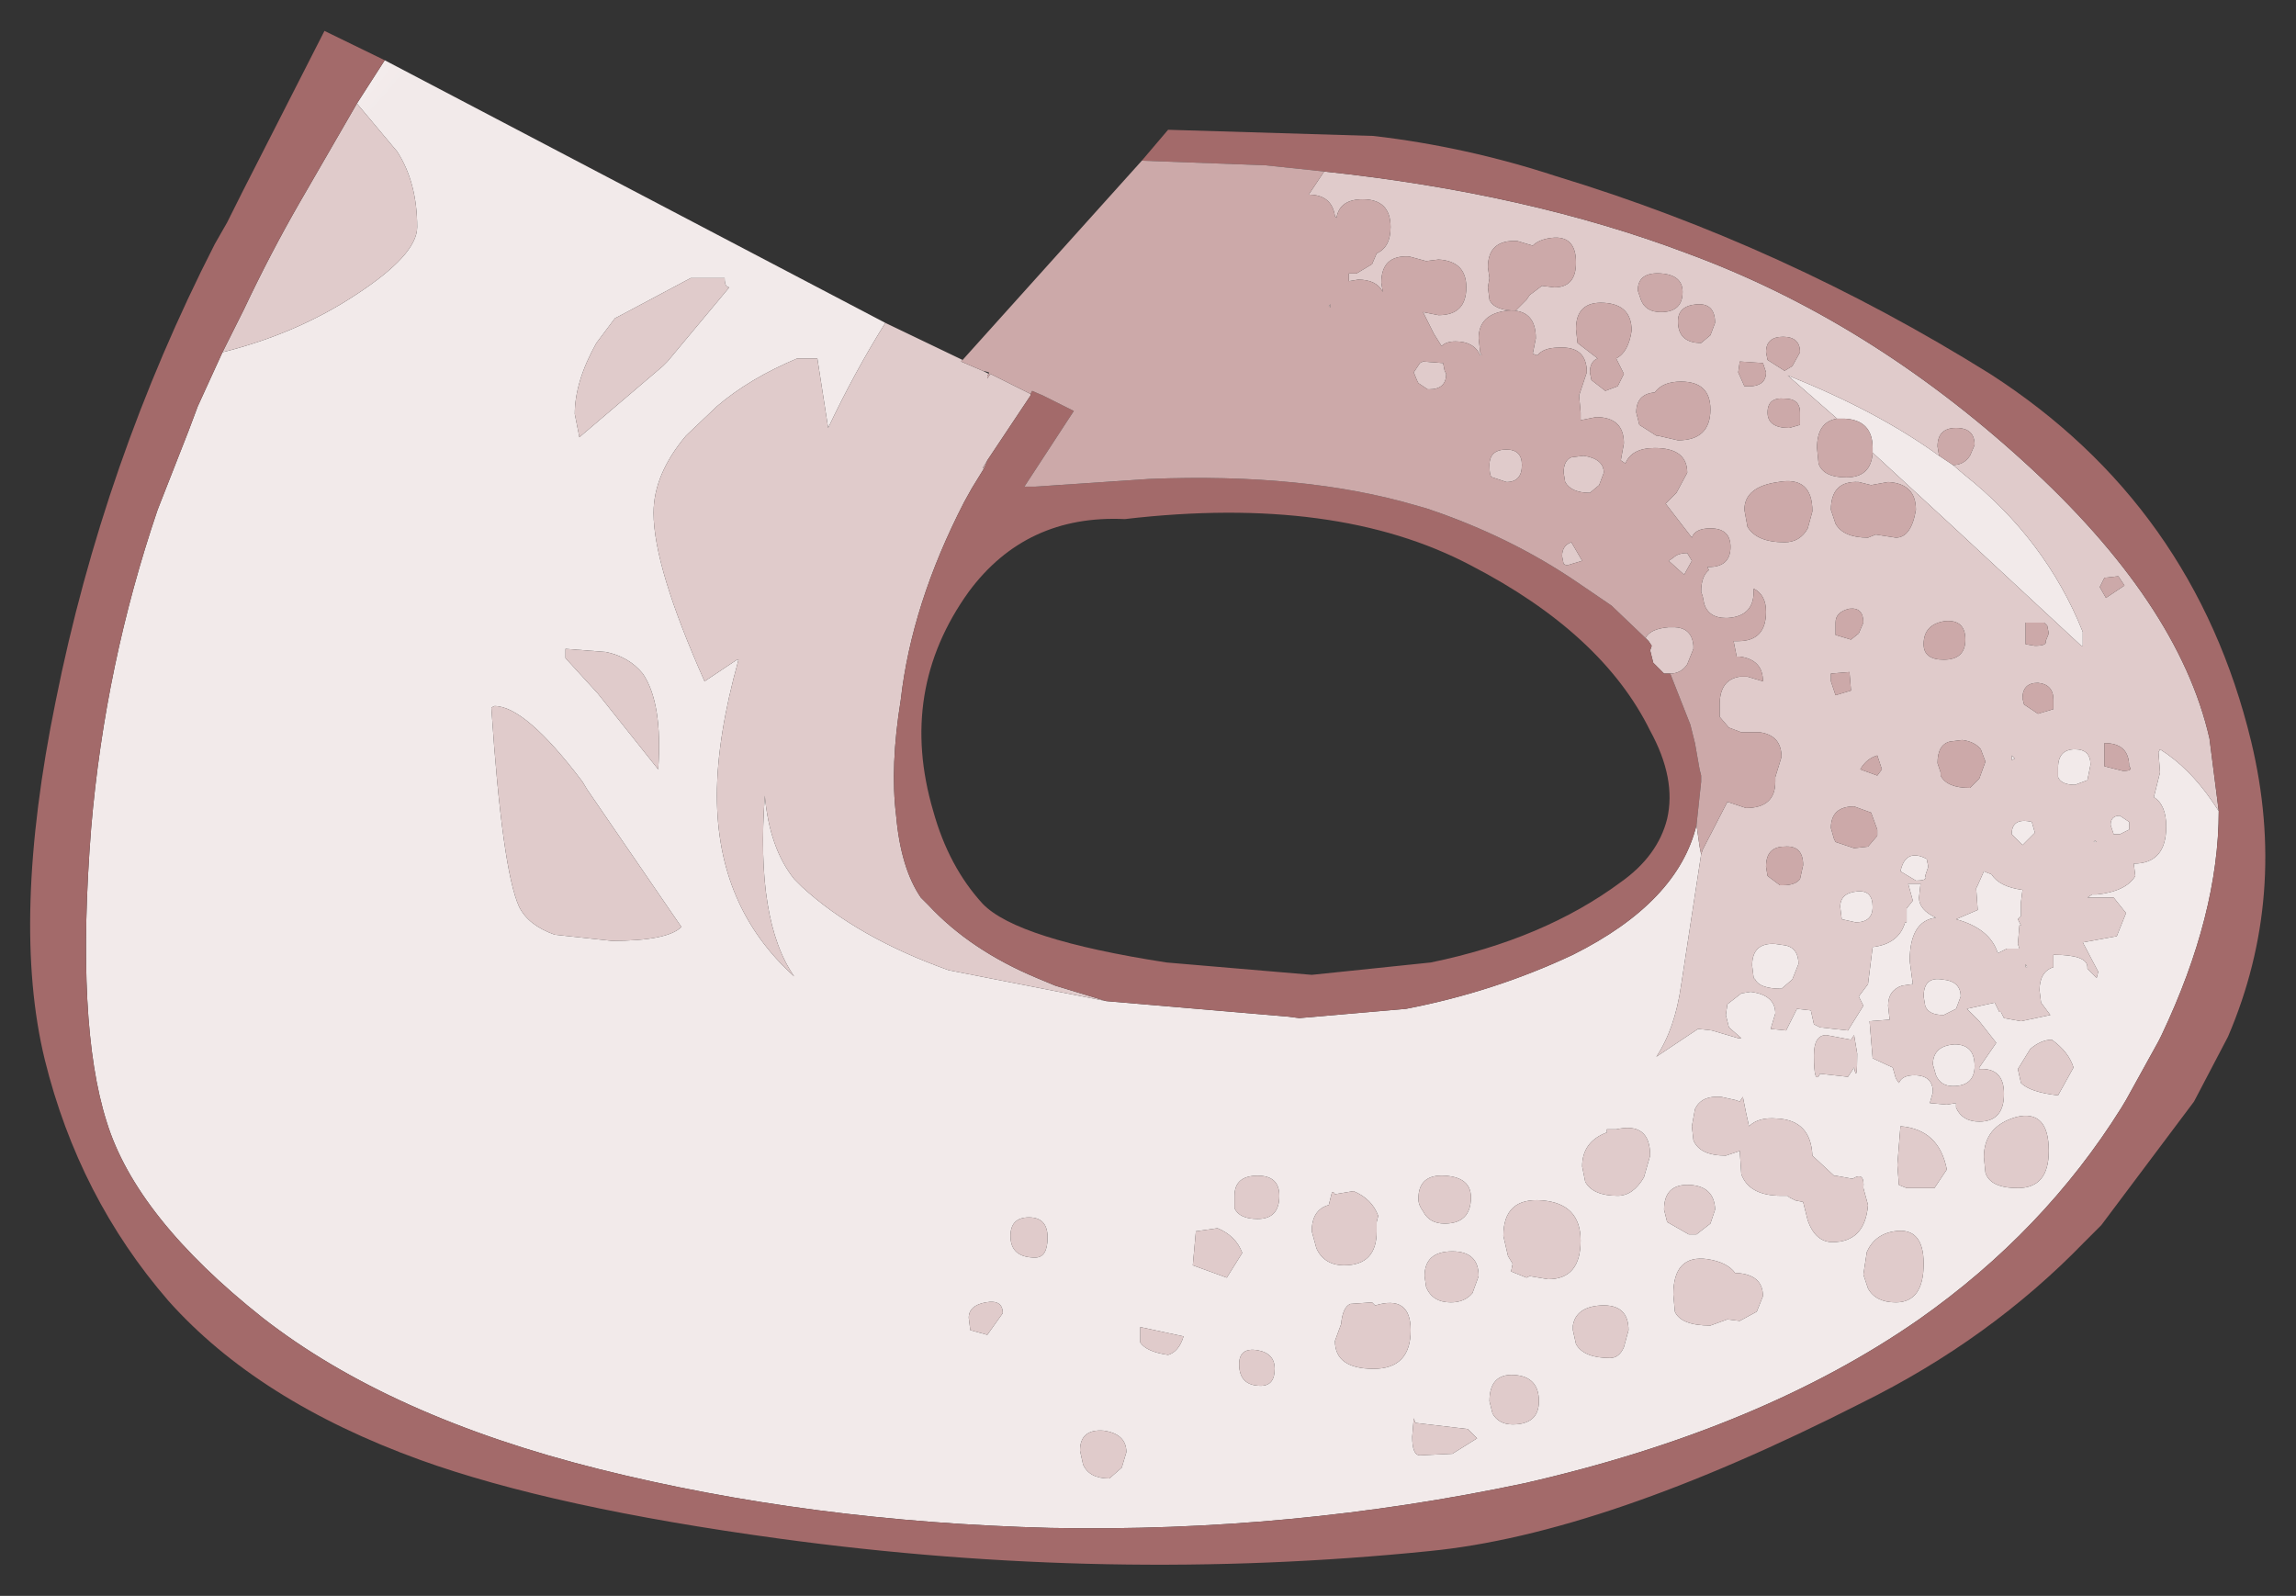 <?xml version="1.0" encoding="UTF-8" standalone="no"?>
<svg xmlns:xlink="http://www.w3.org/1999/xlink" height="51.65px" width="74.3px" xmlns="http://www.w3.org/2000/svg">
  <rect width="100%" height="100%" fill="#333333" stroke="none"/>
  <g transform="matrix(1.0, 0.0, 0.0, 1.0, 1.3, 1)">
    <path d="M61.9 14.05 L62.25 14.35 Q64.9 16.45 66.1 19.45 L66.1 19.9 66.05 19.9 61.85 16.0 59.3 13.65 59.3 13.5 Q59.3 12.6 58.4 12.55 L58.15 12.55 56.55 11.15 Q59.45 12.3 61.45 13.75 L61.9 14.05 M63.9 23.55 L63.8 23.6 63.8 23.45 63.9 23.55 M65.3 23.85 Q65.3 23.25 65.85 23.25 66.35 23.25 66.35 23.75 L66.25 24.25 65.85 24.4 Q65.4 24.4 65.3 24.15 L65.3 23.85 M53.75 26.65 L53.1 30.9 Q52.9 32.3 52.3 33.2 L53.65 32.3 54.1 32.35 54.95 32.6 55.05 32.6 54.65 32.25 54.55 31.85 54.6 31.5 55.05 31.15 55.35 31.1 Q56.15 31.2 56.15 31.8 L56.0 32.3 56.5 32.35 56.85 31.65 57.3 31.7 57.4 32.15 57.6 32.25 58.5 32.35 59.0 31.55 58.85 31.25 59.15 30.85 59.3 29.65 Q60.15 29.55 60.35 28.85 L60.4 28.85 60.4 28.8 60.4 28.4 60.6 28.15 60.45 27.6 60.85 27.6 60.8 28.05 Q60.8 28.45 61.35 28.7 60.5 28.8 60.5 30.1 L60.6 30.85 60.25 30.9 Q59.8 31.05 59.8 31.55 L59.85 32.0 59.2 32.05 59.3 33.25 59.95 33.55 60.05 33.9 60.15 34.05 Q60.25 33.8 60.65 33.8 61.25 33.8 61.25 34.35 L61.15 34.7 61.7 34.75 62.0 34.7 62.0 34.85 Q62.2 35.3 62.75 35.3 63.55 35.3 63.55 34.4 63.55 33.55 62.75 33.6 L62.75 33.55 63.3 32.75 62.75 32.05 62.35 31.65 63.25 31.45 63.4 31.75 63.45 31.75 63.55 31.95 64.1 32.05 65.05 31.85 64.75 31.45 64.7 31.05 Q64.7 30.45 65.15 30.3 L65.15 29.9 Q66.25 29.9 66.25 30.3 L66.25 30.35 66.55 30.65 66.6 30.45 66.1 29.5 67.2 29.3 67.5 28.55 67.1 28.05 66.25 28.05 66.4 27.95 66.55 27.95 Q67.5 27.85 67.8 27.35 L67.75 26.95 Q68.8 26.95 68.8 25.75 68.8 25.05 68.4 24.8 L68.6 24.0 68.55 23.35 68.6 23.25 Q69.55 23.85 70.3 24.95 L70.5 25.25 Q70.5 28.6 68.65 32.5 L68.55 32.7 67.5 34.6 67.35 34.85 Q64.85 38.85 60.8 41.7 55.7 45.25 48.05 47.0 40.5 48.6 32.7 48.45 24.9 48.25 18.1 46.55 11.3 44.85 7.2 41.65 3.1 38.4 2.15 35.3 1.15 32.15 1.65 25.8 2.1 20.5 3.8 15.5 L4.8 12.95 5.1 12.15 5.9 10.4 Q8.3 9.8 10.2 8.55 12.2 7.25 12.2 6.35 12.2 4.9 11.55 3.9 L10.25 2.35 11.15 0.95 27.35 9.45 Q26.35 11.05 25.5 12.85 L25.15 10.6 24.5 10.6 Q22.95 11.25 21.9 12.15 L20.9 13.1 Q19.85 14.35 19.85 15.6 19.85 17.35 21.5 21.05 L22.55 20.35 22.6 20.35 Q21.9 22.85 21.9 24.75 21.9 28.35 24.4 30.6 23.15 28.8 23.45 24.75 23.6 26.45 24.4 27.45 L24.65 27.7 Q26.45 29.35 29.4 30.4 L34.5 31.4 40.35 31.9 40.75 31.95 44.2 31.65 Q47.05 31.1 49.6 29.9 53.0 28.2 53.6 25.7 L53.7 26.4 53.75 26.65 M60.2 27.2 Q60.35 26.5 60.95 26.75 L61.05 26.8 61.1 27.05 61.0 27.35 Q61.1 27.5 60.7 27.5 L60.2 27.2 M56.7 30.7 L56.35 31.0 Q55.65 31.0 55.5 30.7 L55.45 30.65 55.4 30.25 Q55.4 29.5 56.15 29.55 L56.5 29.6 Q56.9 29.7 56.9 30.2 L56.7 30.7 M59.3 28.35 Q59.3 28.85 58.75 28.85 L58.3 28.75 58.25 28.35 Q58.25 27.9 58.8 27.85 59.3 27.8 59.3 28.35 M54.9 40.2 L54.85 40.2 Q54.6 39.85 53.95 39.75 52.85 39.6 52.85 40.9 L52.9 41.45 Q53.1 41.9 54.05 41.9 L54.6 41.7 55.0 41.75 55.55 41.45 55.75 40.95 Q55.75 40.25 54.9 40.2 M54.2 38.15 L54.2 38.1 Q54.15 37.4 53.4 37.35 52.55 37.3 52.55 38.15 L52.65 38.55 53.35 38.95 53.6 38.95 54.05 38.6 54.2 38.15 M60.0 38.85 Q59.35 38.95 59.1 39.55 L59.1 39.6 59.0 40.25 59.15 40.7 Q59.4 41.15 60.05 41.15 60.95 41.15 60.95 39.9 60.95 38.7 60.0 38.85 M47.7 43.5 Q46.9 43.45 46.9 44.35 L47.0 44.75 Q47.2 45.1 47.65 45.1 48.5 45.1 48.5 44.35 48.5 43.55 47.7 43.5 M44.4 45.5 Q44.4 46.1 44.65 46.1 L45.7 46.05 46.5 45.55 46.2 45.25 44.5 45.05 44.45 44.9 44.4 45.5 M42.4 41.2 Q42.15 41.3 42.1 41.85 L41.9 42.4 Q41.9 43.3 43.15 43.3 44.35 43.3 44.35 42.05 44.35 40.9 43.2 41.25 L43.1 41.15 42.4 41.2 M44.6 37.8 Q44.6 38.0 44.75 38.2 44.95 38.6 45.45 38.6 46.3 38.6 46.3 37.75 46.3 37.1 45.45 37.05 44.6 37.0 44.6 37.8 M43.25 38.85 L43.25 38.55 43.3 38.35 Q43.1 37.8 42.5 37.55 L41.9 37.65 Q41.85 37.55 41.8 37.6 L41.7 38.0 Q41.15 38.15 41.15 38.85 L41.3 39.4 Q41.55 39.95 42.2 39.95 43.25 39.95 43.25 38.85 M49.6 41.9 L49.6 41.95 49.6 42.05 49.7 42.5 Q49.95 42.95 50.8 42.95 51.1 42.95 51.25 42.6 L51.4 42.05 Q51.4 41.2 50.5 41.25 49.7 41.3 49.6 41.9 M46.35 40.85 L46.55 40.3 Q46.55 39.5 45.7 39.5 44.8 39.5 44.8 40.3 L44.85 40.65 Q45.05 41.15 45.65 41.15 46.1 41.15 46.35 40.85 M49.85 39.15 Q49.85 37.95 48.6 37.85 47.35 37.75 47.35 39.0 L47.5 39.65 47.65 39.9 47.6 40.15 48.1 40.35 48.2 40.3 48.8 40.4 Q49.85 40.4 49.85 39.15 M60.2 35.45 L60.1 36.7 60.15 37.35 60.4 37.45 61.3 37.45 61.7 36.85 Q61.45 35.55 60.2 35.45 M58.7 32.5 L58.6 32.65 57.8 32.5 Q57.4 32.5 57.4 33.15 57.4 34.15 57.6 33.75 L58.5 33.85 58.7 33.55 Q58.8 34.1 58.8 33.1 L58.7 32.5 M55.1 34.5 L55.0 34.65 54.85 34.6 54.4 34.5 Q53.75 34.45 53.55 34.9 L53.45 35.45 53.5 35.9 Q53.7 36.4 54.55 36.4 L55.0 36.25 55.05 37.0 Q55.3 37.7 56.35 37.7 L56.55 37.7 56.6 37.75 56.8 37.85 57.05 37.9 57.2 38.5 Q57.45 39.2 58.0 39.2 59.05 39.2 59.15 38.0 L59.0 37.45 Q59.05 36.9 58.65 37.15 L58.1 37.05 58.05 37.05 57.35 36.4 Q57.3 35.25 56.2 35.2 55.6 35.15 55.3 35.45 L55.2 35.0 55.1 34.5 M51.9 37.1 L52.1 36.4 Q52.1 35.3 51.0 35.55 L50.7 35.55 50.7 35.65 Q49.9 35.95 49.9 36.75 L50.0 37.25 Q50.25 37.7 51.05 37.7 51.55 37.7 51.9 37.1 M67.3 26.0 L67.1 26.0 67.0 25.7 Q67.0 25.4 67.3 25.4 L67.6 25.6 67.6 25.85 67.3 26.0 M66.55 26.25 L66.45 26.25 66.5 26.2 66.55 26.25 M64.45 25.6 L64.55 25.95 64.15 26.35 63.8 26.0 Q63.8 25.45 64.45 25.6 M64.4 32.95 L64.0 33.6 64.1 34.05 Q64.4 34.35 65.3 34.45 L65.8 33.55 Q65.65 33.05 65.1 32.65 64.75 32.65 64.4 32.95 M64.25 30.2 L64.3 30.3 64.25 30.3 64.25 30.2 M62.7 27.65 L62.9 27.2 63.15 27.3 Q63.4 27.7 64.15 27.8 L64.1 28.2 64.1 28.65 64.0 28.75 64.1 28.95 64.05 28.95 64.0 29.55 64.05 29.7 63.65 29.7 63.35 29.85 Q63.1 29.05 62.0 28.75 L62.7 28.45 62.65 27.75 62.7 27.65 M60.95 31.25 Q60.95 30.6 61.55 30.7 62.15 30.75 62.15 31.25 L62.0 31.65 61.6 31.85 Q61.1 31.85 61.0 31.55 L60.95 31.25 M61.95 32.8 Q62.6 32.8 62.6 33.5 62.6 34.15 61.9 34.15 61.5 34.15 61.35 33.8 L61.25 33.45 Q61.25 32.85 61.95 32.8 M62.9 36.45 L62.95 36.95 Q63.1 37.45 64.0 37.45 65.0 37.45 65.0 36.25 65.0 34.9 63.95 35.15 62.9 35.45 62.9 36.45 M22.15 8.0 L21.05 8.0 18.7 9.25 18.6 9.3 18.0 10.1 Q17.3 11.35 17.3 12.4 L17.45 13.15 20.15 10.85 20.3 10.7 22.3 8.3 Q22.15 8.3 22.15 8.0 M14.7 21.85 L14.6 21.9 Q14.95 27.15 15.5 28.35 15.8 28.95 16.65 29.25 L18.5 29.45 Q20.3 29.45 20.75 29.0 L17.7 24.55 17.55 24.3 Q15.7 21.85 14.7 21.85 M20.0 23.9 Q20.15 21.75 19.5 20.8 19.05 20.25 18.3 20.1 L17.0 20.0 17.0 20.3 18.05 21.45 20.0 23.9 M35.0 46.5 L35.15 46.0 Q35.15 45.4 34.4 45.3 33.65 45.25 33.65 45.95 L33.75 46.4 Q33.95 46.85 34.6 46.85 L35.0 46.5 M32.6 39.05 Q32.6 38.4 32.0 38.4 31.4 38.4 31.4 39.0 31.4 39.7 32.2 39.7 32.6 39.7 32.6 39.05 M39.4 42.7 Q38.8 42.6 38.8 43.15 38.8 43.85 39.5 43.85 39.95 43.85 39.95 43.3 39.95 42.8 39.4 42.7 M36.5 42.85 Q36.85 42.75 37.0 42.25 L35.6 41.95 35.6 42.45 Q35.8 42.75 36.5 42.85 M38.9 39.55 Q38.7 39.0 38.1 38.75 L37.4 38.85 37.3 39.95 38.4 40.35 38.9 39.55 M39.4 38.45 Q40.1 38.45 40.1 37.7 40.1 37.05 39.4 37.05 38.65 37.05 38.65 37.7 L38.65 38.1 Q38.8 38.45 39.4 38.45 M30.05 41.65 L30.1 42.05 30.65 42.2 31.15 41.5 Q31.15 41.05 30.6 41.15 30.05 41.25 30.05 41.65" fill="url(#gradient0)" fill-rule="evenodd" stroke="none"/>
    <path d="M61.9 14.05 Q62.25 14.05 62.45 13.75 L62.6 13.4 Q62.6 12.85 62.0 12.85 61.4 12.85 61.4 13.45 L61.45 13.75 Q59.45 12.3 56.55 11.15 L58.15 12.55 Q57.5 12.65 57.5 13.5 L57.55 14.0 Q57.7 14.45 58.45 14.45 59.25 14.45 59.3 13.65 L61.85 16.0 66.05 19.9 66.1 19.9 66.1 19.45 Q64.9 16.45 62.25 14.35 L61.9 14.05 M66.8 17.7 L66.65 18.0 66.85 18.35 67.45 17.95 67.25 17.65 66.8 17.7 M61.5 24.0 L61.5 24.1 Q61.7 24.5 62.45 24.5 L62.75 24.2 62.95 23.65 62.8 23.25 Q62.6 23.0 62.2 22.95 L61.8 23.0 Q61.4 23.1 61.4 23.7 L61.5 24.0 M60.95 19.85 Q60.95 20.35 61.6 20.35 62.3 20.35 62.3 19.7 62.3 19.05 61.65 19.1 60.95 19.2 60.95 19.85 M65.15 21.65 Q65.15 21.15 64.65 21.1 64.15 21.1 64.15 21.6 L64.2 21.8 64.65 22.1 65.15 21.95 65.15 21.65 M64.95 19.25 L64.85 19.15 64.25 19.15 64.25 19.85 64.55 19.9 Q64.95 19.9 64.9 19.75 L65.0 19.5 64.95 19.25 M63.9 23.55 L63.8 23.45 63.8 23.6 63.9 23.55 M65.3 23.85 L65.3 24.15 Q65.4 24.4 65.85 24.4 L66.25 24.25 66.35 23.75 Q66.35 23.25 65.85 23.25 65.3 23.25 65.3 23.85 M67.4 23.95 Q67.75 23.95 67.6 23.8 67.6 23.05 66.8 23.05 L66.8 23.8 67.4 23.95 M70.5 25.25 L70.3 24.95 Q69.55 23.85 68.6 23.25 L68.55 23.35 68.6 24.0 68.4 24.8 Q68.8 25.05 68.8 25.75 68.8 26.95 67.75 26.95 L67.8 27.35 Q67.5 27.85 66.55 27.95 L66.4 27.95 66.25 28.05 67.1 28.05 67.5 28.55 67.2 29.3 66.1 29.5 66.6 30.45 66.55 30.65 66.25 30.35 66.25 30.3 Q66.25 29.9 65.15 29.9 L65.15 30.3 Q64.7 30.45 64.7 31.05 L64.75 31.45 65.05 31.85 64.1 32.05 63.55 31.95 63.45 31.75 63.4 31.75 63.25 31.45 62.35 31.65 62.75 32.05 63.3 32.75 62.75 33.55 62.75 33.6 Q63.55 33.55 63.55 34.4 63.55 35.3 62.75 35.3 62.2 35.3 62.0 34.85 L62.0 34.7 61.7 34.75 61.15 34.7 61.25 34.35 Q61.25 33.8 60.65 33.8 60.25 33.8 60.15 34.05 L60.05 33.9 59.95 33.55 59.3 33.25 59.2 32.05 59.85 32.0 59.8 31.55 Q59.8 31.05 60.25 30.9 L60.6 30.85 60.5 30.1 Q60.5 28.8 61.35 28.7 60.8 28.45 60.8 28.05 L60.85 27.6 60.45 27.6 60.6 28.15 60.4 28.4 60.4 28.8 60.4 28.85 60.35 28.85 Q60.15 29.55 59.3 29.65 L59.15 30.85 58.85 31.25 59.0 31.55 58.5 32.35 57.6 32.25 57.4 32.15 57.3 31.7 56.85 31.65 56.5 32.35 56.0 32.3 56.15 31.8 Q56.15 31.2 55.35 31.1 L55.05 31.15 54.6 31.5 54.55 31.85 54.65 32.25 55.05 32.6 54.95 32.6 54.1 32.35 53.65 32.3 52.3 33.2 Q52.9 32.3 53.1 30.9 L53.75 26.65 53.8 26.5 54.6 24.95 55.2 25.15 Q56.15 25.15 56.15 24.3 L56.15 24.15 56.35 23.5 Q56.35 22.8 55.65 22.7 L55.4 22.7 55.1 22.7 55.05 22.7 54.65 22.55 54.35 22.2 54.35 21.8 Q54.35 21.0 55.0 20.9 L55.25 20.9 55.75 21.05 Q55.75 20.35 55.0 20.25 L54.9 20.25 54.8 19.75 54.95 19.75 Q55.85 19.75 55.85 18.8 55.85 18.25 55.45 18.05 L55.45 18.15 Q55.45 18.95 54.6 19.0 L54.55 19.0 Q54.0 19.0 53.85 18.55 L53.8 18.3 53.75 18.15 Q53.75 17.65 54.0 17.45 L53.95 17.35 54.0 17.35 Q54.7 17.35 54.7 16.7 54.7 16.1 54.05 16.1 53.55 16.1 53.45 16.4 L52.6 15.3 52.95 14.95 53.3 14.3 Q53.3 13.5 52.25 13.5 51.5 13.5 51.3 14.0 L51.15 13.9 51.25 13.35 Q51.25 12.5 50.35 12.5 L49.85 12.6 49.85 12.35 49.8 11.8 50.05 11.05 Q50.05 10.2 49.15 10.25 48.65 10.25 48.45 10.5 L48.3 10.45 48.4 9.95 Q48.4 9.0 47.5 9.05 46.55 9.15 46.55 9.95 L46.6 10.4 46.65 10.5 46.6 10.5 Q46.4 10.05 45.8 10.05 45.5 10.05 45.35 10.2 L45.1 9.8 44.75 9.1 45.25 9.2 Q46.15 9.2 46.15 8.3 46.15 7.45 45.25 7.4 L44.85 7.45 44.3 7.3 Q43.4 7.25 43.4 8.15 L43.45 8.45 Q43.25 8.05 42.65 8.05 L42.35 8.1 42.35 8.0 42.35 7.85 42.6 7.85 43.1 7.55 43.25 7.2 Q43.7 7.0 43.7 6.35 43.7 5.45 42.8 5.45 42.05 5.45 41.95 6.05 L41.9 6.0 Q41.8 5.3 41.05 5.3 L41.55 4.55 Q48.15 5.25 53.3 7.2 59.15 9.35 64.2 13.95 69.2 18.5 70.2 22.9 L70.5 25.25 M34.5 31.4 L29.4 30.4 Q26.45 29.35 24.65 27.7 L24.4 27.45 Q23.6 26.45 23.45 24.75 23.15 28.8 24.4 30.6 21.9 28.35 21.9 24.75 21.9 22.85 22.6 20.35 L22.55 20.35 21.5 21.05 Q19.85 17.35 19.85 15.6 19.85 14.35 20.9 13.1 L21.9 12.15 Q22.95 11.25 24.5 10.6 L25.15 10.6 25.5 12.85 Q26.35 11.05 27.35 9.45 L29.85 10.65 29.8 10.7 30.5 11.0 30.7 11.1 30.65 11.15 30.65 11.25 30.75 11.1 32.05 11.75 32.05 11.8 30.65 13.9 30.5 14.15 30.55 14.15 30.15 14.8 29.9 15.25 Q28.2 18.55 27.85 21.65 27.5 23.8 27.7 25.4 27.85 27.1 28.5 28.05 L28.75 28.3 Q30.1 29.75 32.25 30.65 L32.85 30.9 34.5 31.4 M10.25 2.35 L11.55 3.9 Q12.2 4.9 12.2 6.35 12.2 7.25 10.2 8.55 8.3 9.8 5.9 10.4 L6.6 9.0 Q7.45 7.2 8.4 5.55 L10.25 2.35 M41.7 8.9 L41.75 8.85 41.75 8.95 41.7 8.9 M56.95 12.35 Q56.95 11.9 56.45 11.9 55.9 11.85 55.9 12.35 55.9 12.85 56.6 12.85 L56.95 12.75 56.95 12.35 M56.95 10.4 Q56.95 9.9 56.4 9.9 55.85 9.9 55.85 10.4 L55.9 10.65 56.45 11.0 56.7 10.85 56.95 10.4 M54.05 9.85 L54.2 9.45 Q54.2 8.8 53.6 8.85 53.0 8.9 53.0 9.4 53.0 10.1 53.75 10.1 L54.05 9.85 M54.95 11.05 L55.15 11.5 Q55.85 11.55 55.85 11.05 L55.75 10.75 55.0 10.7 54.95 11.05 M51.25 11.1 L51.0 10.6 Q51.4 10.4 51.5 9.7 51.5 8.85 50.6 8.8 49.7 8.75 49.7 9.65 L49.75 10.1 50.4 10.6 Q50.15 10.7 50.15 11.05 L50.2 11.3 50.65 11.65 51.05 11.5 51.25 11.1 M52.25 11.7 Q51.65 11.75 51.65 12.35 L51.75 12.75 52.3 13.1 52.35 13.1 53.0 13.25 Q54.05 13.25 54.05 12.25 54.05 11.35 53.1 11.35 52.5 11.35 52.25 11.7 M53.15 8.45 Q53.15 7.9 52.45 7.85 51.7 7.8 51.7 8.4 L51.8 8.7 Q51.95 9.1 52.45 9.1 53.15 9.1 53.15 8.45 M44.75 10.7 L45.4 10.75 45.45 11.0 45.5 11.1 Q45.5 11.6 44.95 11.6 L44.9 11.6 44.6 11.4 44.55 11.3 44.45 11.05 44.65 10.75 44.75 10.7 M48.1 8.7 L48.2 8.55 48.6 8.25 49.0 8.3 Q49.7 8.3 49.7 7.5 49.7 6.6 48.9 6.7 48.5 6.75 48.3 6.95 L47.8 6.8 Q46.85 6.75 46.85 7.65 L46.9 8.0 46.85 8.3 46.9 8.7 Q47.05 9.05 47.75 9.05 L48.1 8.7 M49.3 14.3 Q49.3 13.9 49.55 13.8 L49.95 13.75 Q50.6 13.85 50.6 14.3 L50.45 14.7 50.15 14.95 Q49.55 14.95 49.35 14.6 L49.3 14.3 M46.9 14.05 Q46.9 13.55 47.45 13.55 47.95 13.55 47.95 14.05 47.95 14.6 47.45 14.6 L47.0 14.45 Q46.9 14.45 46.9 14.05 M49.4 17.3 L49.3 17.25 49.25 17.0 Q49.25 16.65 49.55 16.55 L49.9 17.15 49.4 17.3 M51.95 19.65 Q52.1 19.35 52.7 19.3 L52.85 19.3 Q53.45 19.3 53.5 19.9 L53.5 20.0 53.3 20.5 Q53.1 20.8 52.75 20.8 L52.7 20.8 52.55 20.8 52.2 20.45 52.1 20.05 52.15 19.9 52.05 19.75 51.95 19.65 M59.8 14.6 L59.25 14.7 58.85 14.6 Q57.95 14.55 57.95 15.5 L58.1 15.95 Q58.35 16.4 59.15 16.4 L59.4 16.3 60.05 16.4 Q60.55 16.4 60.7 15.5 60.7 14.65 59.8 14.6 M56.45 16.55 Q56.95 16.55 57.2 16.1 L57.35 15.55 Q57.35 14.4 56.25 14.6 55.15 14.75 55.15 15.5 L55.25 16.05 Q55.55 16.55 56.45 16.55 M52.85 17.05 Q53.0 16.9 53.3 16.9 L53.45 17.15 53.2 17.6 52.7 17.15 52.85 17.05 M59.6 23.9 L59.45 23.45 Q59.1 23.55 58.9 23.9 L59.45 24.1 59.6 23.9 M58.6 21.35 L58.55 20.75 57.95 20.8 57.95 21.05 58.1 21.5 58.6 21.35 M58.6 19.7 L58.85 19.5 59.0 19.15 Q59.0 18.65 58.55 18.7 58.1 18.8 58.1 19.15 L58.1 19.55 58.6 19.7 M59.45 25.85 L59.25 25.3 58.7 25.1 Q57.95 25.1 57.95 25.8 L58.05 26.15 58.1 26.25 58.7 26.45 59.15 26.4 59.45 26.05 59.45 25.85 M60.2 27.2 L60.7 27.5 Q61.1 27.5 61.0 27.35 L61.1 27.05 61.05 26.8 60.95 26.75 Q60.35 26.5 60.2 27.2 M55.85 27.05 L55.9 27.35 56.3 27.65 56.4 27.65 Q56.8 27.65 56.95 27.45 L57.05 27.0 Q57.05 26.35 56.45 26.4 55.85 26.4 55.85 27.05 M59.3 28.35 Q59.3 27.8 58.8 27.85 58.25 27.9 58.25 28.35 L58.3 28.75 58.75 28.85 Q59.3 28.85 59.3 28.35 M56.7 30.7 L56.9 30.2 Q56.9 29.7 56.5 29.6 L56.15 29.55 Q55.4 29.5 55.4 30.25 L55.45 30.65 55.5 30.7 Q55.65 31.0 56.35 31.0 L56.7 30.7 M51.9 37.1 Q51.55 37.7 51.05 37.7 50.25 37.7 50.0 37.25 L49.9 36.75 Q49.9 35.95 50.7 35.65 L50.7 35.55 51.0 35.55 Q52.1 35.3 52.1 36.4 L51.9 37.1 M55.1 34.5 L55.2 35.0 55.3 35.45 Q55.6 35.15 56.2 35.2 57.3 35.25 57.35 36.4 L58.05 37.05 58.1 37.05 58.65 37.15 Q59.05 36.9 59.0 37.45 L59.15 38.0 Q59.05 39.2 58.0 39.2 57.45 39.2 57.2 38.5 L57.05 37.9 56.8 37.85 56.6 37.75 56.55 37.7 56.35 37.7 Q55.3 37.7 55.05 37.0 L55.0 36.25 54.55 36.4 Q53.7 36.4 53.5 35.9 L53.45 35.45 53.55 34.9 Q53.75 34.45 54.4 34.5 L54.85 34.6 55.0 34.65 55.1 34.5 M58.7 32.5 L58.8 33.1 Q58.8 34.1 58.7 33.55 L58.5 33.85 57.6 33.75 Q57.4 34.15 57.4 33.15 57.4 32.5 57.8 32.5 L58.6 32.65 58.7 32.5 M60.2 35.45 Q61.45 35.55 61.7 36.85 L61.3 37.45 60.4 37.45 60.15 37.35 60.1 36.7 60.2 35.45 M49.85 39.15 Q49.85 40.4 48.8 40.4 L48.2 40.3 48.1 40.35 47.6 40.15 47.65 39.9 47.5 39.65 47.35 39.0 Q47.35 37.75 48.6 37.85 49.85 37.95 49.85 39.15 M46.35 40.85 Q46.1 41.15 45.65 41.15 45.05 41.15 44.85 40.65 L44.8 40.3 Q44.8 39.5 45.7 39.5 46.55 39.5 46.55 40.3 L46.35 40.85 M49.6 41.9 Q49.7 41.3 50.5 41.25 51.4 41.2 51.4 42.05 L51.25 42.6 Q51.1 42.95 50.8 42.95 49.95 42.95 49.7 42.5 L49.6 42.05 49.6 41.95 49.6 41.9 M43.25 38.85 Q43.25 39.95 42.2 39.95 41.55 39.95 41.3 39.4 L41.15 38.85 Q41.15 38.15 41.7 38.0 L41.8 37.6 Q41.85 37.55 41.9 37.65 L42.5 37.55 Q43.1 37.8 43.3 38.35 L43.25 38.55 43.25 38.85 M44.6 37.8 Q44.6 37.0 45.45 37.05 46.3 37.1 46.3 37.75 46.3 38.6 45.45 38.6 44.95 38.6 44.75 38.2 44.6 38.0 44.6 37.8 M42.4 41.2 L43.1 41.15 43.2 41.25 Q44.35 40.9 44.35 42.05 44.35 43.3 43.15 43.3 41.9 43.3 41.9 42.4 L42.1 41.85 Q42.15 41.3 42.4 41.2 M44.4 45.5 L44.45 44.9 44.5 45.05 46.2 45.25 46.5 45.55 45.7 46.05 44.65 46.1 Q44.4 46.1 44.4 45.5 M47.7 43.5 Q48.5 43.55 48.5 44.35 48.5 45.1 47.65 45.1 47.2 45.1 47.0 44.75 L46.9 44.35 Q46.9 43.45 47.7 43.5 M60.0 38.85 Q60.95 38.7 60.95 39.9 60.95 41.15 60.05 41.15 59.4 41.15 59.15 40.7 L59.0 40.25 59.1 39.6 59.1 39.55 Q59.35 38.95 60.0 38.85 M54.2 38.15 L54.05 38.6 53.6 38.95 53.35 38.95 52.65 38.55 52.55 38.15 Q52.55 37.3 53.4 37.35 54.15 37.4 54.2 38.1 L54.2 38.15 M54.9 40.2 Q55.75 40.25 55.75 40.95 L55.55 41.45 55.0 41.75 54.6 41.7 54.05 41.9 Q53.1 41.9 52.9 41.45 L52.85 40.9 Q52.85 39.6 53.95 39.75 54.6 39.85 54.85 40.2 L54.9 40.2 M67.3 26.0 L67.6 25.85 67.6 25.6 67.3 25.4 Q67.0 25.4 67.0 25.7 L67.1 26.0 67.3 26.0 M66.55 26.25 L66.5 26.2 66.45 26.25 66.55 26.25 M64.45 25.6 Q63.8 25.45 63.8 26.0 L64.15 26.35 64.55 25.95 64.45 25.6 M62.7 27.65 L62.65 27.75 62.7 28.45 62.0 28.75 Q63.1 29.05 63.35 29.85 L63.65 29.7 64.05 29.7 64.0 29.55 64.05 28.95 64.1 28.95 64.0 28.75 64.1 28.65 64.1 28.2 64.15 27.8 Q63.4 27.7 63.15 27.3 L62.9 27.2 62.7 27.65 M64.25 30.2 L64.25 30.3 64.3 30.3 64.25 30.2 M64.4 32.95 Q64.75 32.65 65.1 32.65 65.65 33.05 65.8 33.55 L65.3 34.45 Q64.4 34.35 64.1 34.05 L64.0 33.6 64.4 32.95 M61.95 32.8 Q61.25 32.85 61.25 33.45 L61.35 33.8 Q61.5 34.15 61.9 34.15 62.6 34.15 62.6 33.5 62.6 32.8 61.95 32.8 M60.95 31.25 L61.0 31.55 Q61.1 31.85 61.6 31.85 L62.0 31.65 62.15 31.25 Q62.15 30.75 61.55 30.7 60.95 30.6 60.95 31.25 M62.9 36.45 Q62.9 35.45 63.95 35.15 65.0 34.9 65.0 36.25 65.0 37.45 64.0 37.45 63.1 37.45 62.95 36.95 L62.9 36.45 M22.15 8.0 Q22.15 8.3 22.3 8.3 L20.3 10.7 20.15 10.85 17.45 13.15 17.3 12.4 Q17.3 11.35 18.0 10.1 L18.6 9.3 18.7 9.25 21.05 8.0 22.15 8.0 M14.7 21.85 Q15.7 21.85 17.55 24.3 L17.7 24.55 20.75 29.0 Q20.3 29.45 18.5 29.45 L16.65 29.25 Q15.8 28.95 15.5 28.35 14.95 27.15 14.6 21.9 L14.7 21.85 M20.0 23.9 L18.05 21.45 17.0 20.3 17.0 20.0 18.3 20.1 Q19.05 20.25 19.5 20.8 20.15 21.75 20.0 23.9 M30.05 41.65 Q30.05 41.25 30.6 41.15 31.15 41.05 31.15 41.5 L30.65 42.2 30.1 42.05 30.05 41.65 M39.4 38.45 Q38.8 38.45 38.65 38.1 L38.65 37.7 Q38.65 37.05 39.4 37.05 40.1 37.05 40.1 37.7 40.1 38.45 39.4 38.45 M38.9 39.55 L38.4 40.35 37.3 39.95 37.4 38.85 38.1 38.75 Q38.7 39.0 38.9 39.55 M36.5 42.85 Q35.8 42.75 35.6 42.45 L35.6 41.95 37.0 42.25 Q36.85 42.75 36.5 42.85 M39.4 42.7 Q39.95 42.8 39.95 43.3 39.95 43.85 39.5 43.85 38.8 43.85 38.8 43.15 38.8 42.6 39.4 42.7 M32.6 39.05 Q32.6 39.7 32.2 39.7 31.4 39.7 31.4 39.0 31.4 38.4 32.0 38.4 32.6 38.4 32.6 39.05 M35.0 46.5 L34.6 46.85 Q33.95 46.85 33.75 46.4 L33.65 45.95 Q33.65 45.25 34.4 45.3 35.15 45.4 35.15 46.0 L35.0 46.5" fill="#e0cbcb" fill-rule="evenodd" stroke="none"/>
    <path d="M53.6 25.7 Q53.0 28.2 49.6 29.9 47.05 31.1 44.2 31.65 L40.75 31.95 40.35 31.9 34.5 31.4 32.85 30.9 32.25 30.65 Q30.1 29.75 28.75 28.3 L28.5 28.05 Q27.85 27.1 27.7 25.4 27.5 23.8 27.85 21.65 28.2 18.55 29.9 15.25 L30.15 14.8 30.55 14.15 30.65 13.9 32.05 11.8 32.05 11.75 32.1 11.65 32.45 11.8 33.45 12.3 31.85 14.75 32.2 14.75 35.9 14.5 Q40.9 14.3 44.5 15.35 L44.85 15.45 Q47.55 16.35 49.75 17.85 L50.85 18.6 51.95 19.65 52.05 19.75 52.15 19.9 52.1 20.05 52.2 20.45 52.55 20.8 52.7 20.8 52.75 20.8 53.4 22.45 53.55 23.05 53.7 23.9 53.75 24.1 53.75 24.3 53.6 25.7 M11.15 0.95 L10.25 2.35 8.4 5.55 Q7.45 7.2 6.6 9.0 L5.9 10.4 5.1 12.15 4.8 12.95 3.8 15.5 Q2.1 20.5 1.65 25.8 1.15 32.15 2.15 35.3 3.1 38.4 7.2 41.65 11.3 44.85 18.1 46.55 24.9 48.25 32.7 48.45 40.5 48.6 48.05 47.0 55.7 45.25 60.8 41.7 64.85 38.85 67.35 34.85 L67.5 34.6 68.55 32.7 68.65 32.5 Q70.5 28.6 70.5 25.25 L70.2 22.9 Q69.2 18.5 64.2 13.95 59.15 9.35 53.3 7.2 48.15 5.25 41.55 4.55 L39.65 4.35 35.65 4.2 36.5 3.2 43.15 3.4 Q46.15 3.75 49.05 4.7 56.45 6.95 63.1 11.1 69.7 15.35 71.55 23.0 72.75 28.0 70.8 32.55 L69.7 34.65 66.7 38.65 66.15 39.2 Q63.1 42.35 58.95 44.4 50.6 48.65 44.95 49.2 34.6 50.25 23.95 48.8 16.6 47.8 12.3 46.25 7.05 44.35 4.15 41.1 1.25 37.75 0.15 33.3 -0.95 28.8 0.5 21.7 2.05 13.95 5.65 6.9 L6.05 6.2 6.55 5.2 9.2 0.0 11.15 0.95 M52.1 22.65 Q50.55 19.5 46.3 17.3 41.95 15.0 35.1 15.8 31.9 15.65 30.05 18.15 27.75 21.35 28.9 25.25 29.4 27.05 30.5 28.25 31.6 29.4 36.45 30.15 L41.15 30.55 45.0 30.15 Q48.65 29.4 51.15 27.55 52.35 26.7 52.65 25.5 52.95 24.2 52.1 22.65" fill="#a36a6a" fill-rule="evenodd" stroke="none"/>
    <path d="M66.8 17.7 L67.25 17.65 67.45 17.95 66.85 18.35 66.65 18.0 66.8 17.7 M61.45 13.75 L61.4 13.45 Q61.4 12.85 62.0 12.85 62.6 12.85 62.6 13.4 L62.45 13.75 Q62.25 14.05 61.9 14.05 L61.45 13.75 M59.3 13.65 Q59.25 14.45 58.45 14.45 57.7 14.45 57.55 14.0 L57.5 13.5 Q57.5 12.65 58.15 12.55 L58.4 12.55 Q59.3 12.6 59.3 13.5 L59.3 13.65 M64.95 19.25 L65.0 19.5 64.9 19.75 Q64.95 19.9 64.55 19.9 L64.25 19.85 64.25 19.15 64.85 19.15 64.95 19.25 M65.15 21.65 L65.15 21.95 64.65 22.1 64.2 21.8 64.15 21.6 Q64.15 21.1 64.65 21.1 65.15 21.15 65.15 21.65 M60.95 19.85 Q60.95 19.2 61.65 19.1 62.3 19.05 62.3 19.7 62.3 20.35 61.6 20.35 60.95 20.35 60.95 19.85 M61.5 24.0 L61.4 23.7 Q61.4 23.1 61.8 23.0 L62.2 22.95 Q62.6 23.0 62.8 23.25 L62.95 23.65 62.75 24.2 62.45 24.5 Q61.7 24.5 61.5 24.1 L61.5 24.0 M67.4 23.95 L66.8 23.8 66.8 23.05 Q67.6 23.05 67.6 23.8 67.75 23.95 67.4 23.95 M53.75 26.65 L53.7 26.4 53.6 25.7 53.75 24.3 53.75 24.1 53.7 23.9 53.55 23.05 53.4 22.45 52.75 20.8 Q53.1 20.8 53.3 20.5 L53.5 20.0 53.5 19.9 Q53.45 19.3 52.85 19.3 L52.7 19.3 Q52.1 19.35 51.95 19.65 L50.85 18.6 49.75 17.85 Q47.55 16.35 44.85 15.45 L44.5 15.35 Q40.9 14.3 35.9 14.5 L32.2 14.75 31.85 14.75 33.45 12.3 32.45 11.8 32.1 11.65 32.05 11.75 30.75 11.1 30.65 11.25 30.65 11.15 30.7 11.1 30.7 11.05 30.5 11.0 29.8 10.7 29.85 10.65 35.65 4.2 39.65 4.35 41.55 4.55 41.05 5.3 Q41.8 5.3 41.9 6.0 L41.95 6.05 Q42.05 5.45 42.8 5.45 43.7 5.45 43.7 6.35 43.7 7.0 43.25 7.2 L43.1 7.55 42.6 7.85 42.35 7.85 42.35 8.0 42.35 8.1 42.65 8.05 Q43.25 8.05 43.45 8.45 L43.4 8.15 Q43.4 7.25 44.3 7.3 L44.85 7.45 45.25 7.4 Q46.15 7.45 46.15 8.3 46.15 9.2 45.25 9.2 L44.75 9.1 45.1 9.8 45.35 10.2 Q45.5 10.05 45.8 10.05 46.4 10.05 46.6 10.5 L46.65 10.5 46.6 10.4 46.55 9.95 Q46.55 9.15 47.5 9.05 48.4 9.0 48.4 9.95 L48.3 10.45 48.45 10.5 Q48.65 10.25 49.15 10.25 50.05 10.2 50.05 11.05 L49.8 11.8 49.85 12.35 49.85 12.6 50.35 12.5 Q51.25 12.5 51.25 13.35 L51.15 13.9 51.3 14.0 Q51.5 13.5 52.25 13.5 53.3 13.5 53.3 14.3 L52.95 14.95 52.6 15.3 53.45 16.4 Q53.55 16.1 54.05 16.1 54.7 16.1 54.7 16.7 54.7 17.35 54.0 17.35 L53.95 17.35 54.0 17.45 Q53.75 17.65 53.75 18.15 L53.8 18.3 53.85 18.55 Q54.0 19.0 54.55 19.0 L54.6 19.0 Q55.45 18.95 55.45 18.15 L55.45 18.05 Q55.85 18.25 55.85 18.8 55.85 19.75 54.95 19.75 L54.8 19.75 54.9 20.25 55.0 20.25 Q55.75 20.35 55.75 21.05 L55.25 20.9 55.0 20.9 Q54.35 21.0 54.35 21.8 L54.35 22.2 54.65 22.55 55.05 22.7 55.1 22.7 55.4 22.7 55.65 22.7 Q56.35 22.8 56.35 23.5 L56.15 24.15 56.15 24.3 Q56.15 25.15 55.2 25.15 L54.6 24.95 53.8 26.5 53.75 26.65 M53.15 8.45 Q53.15 9.1 52.45 9.1 51.95 9.1 51.8 8.7 L51.7 8.4 Q51.7 7.8 52.45 7.85 53.15 7.9 53.15 8.45 M52.25 11.7 Q52.5 11.35 53.1 11.35 54.05 11.35 54.05 12.25 54.05 13.25 53.0 13.25 L52.35 13.1 52.3 13.1 51.75 12.75 51.65 12.35 Q51.65 11.75 52.25 11.7 M51.25 11.1 L51.05 11.5 50.65 11.65 50.2 11.3 50.15 11.05 Q50.15 10.7 50.4 10.6 L49.75 10.1 49.7 9.65 Q49.7 8.75 50.6 8.8 51.5 8.85 51.5 9.7 51.4 10.4 51.0 10.6 L51.25 11.1 M54.95 11.05 L55.0 10.7 55.75 10.75 55.85 11.05 Q55.85 11.55 55.15 11.5 L54.95 11.05 M54.05 9.85 L53.75 10.1 Q53.0 10.1 53.0 9.4 53.0 8.9 53.6 8.85 54.2 8.8 54.2 9.45 L54.05 9.85 M56.95 10.4 L56.7 10.85 56.45 11.0 55.9 10.65 55.85 10.4 Q55.85 9.9 56.4 9.9 56.95 9.9 56.95 10.4 M56.95 12.35 L56.95 12.75 56.6 12.85 Q55.9 12.85 55.9 12.35 55.9 11.85 56.45 11.9 56.95 11.9 56.95 12.35 M41.7 8.9 L41.75 8.95 41.75 8.85 41.7 8.9 M44.75 10.7 L44.65 10.75 44.45 11.05 44.55 11.3 44.6 11.4 44.9 11.6 44.95 11.6 Q45.5 11.6 45.5 11.1 L45.45 11.0 45.4 10.75 44.75 10.7 M48.1 8.7 L47.75 9.05 Q47.05 9.05 46.9 8.7 L46.85 8.3 46.9 8.0 46.85 7.65 Q46.85 6.75 47.8 6.8 L48.3 6.95 Q48.5 6.75 48.9 6.7 49.7 6.6 49.7 7.5 49.7 8.3 49.0 8.3 L48.6 8.25 48.2 8.55 48.1 8.7 M49.4 17.3 L49.9 17.15 49.55 16.55 Q49.25 16.65 49.25 17.0 L49.3 17.25 49.4 17.3 M46.9 14.05 Q46.9 14.45 47.0 14.45 L47.45 14.6 Q47.95 14.6 47.95 14.05 47.95 13.55 47.45 13.55 46.9 13.55 46.9 14.05 M49.3 14.3 L49.35 14.6 Q49.55 14.95 50.15 14.95 L50.45 14.7 50.6 14.3 Q50.6 13.85 49.95 13.75 L49.55 13.8 Q49.3 13.9 49.3 14.3 M59.8 14.6 Q60.7 14.65 60.7 15.5 60.55 16.4 60.05 16.4 L59.4 16.3 59.15 16.4 Q58.35 16.4 58.1 15.95 L57.95 15.5 Q57.95 14.55 58.85 14.6 L59.25 14.7 59.8 14.6 M56.45 16.55 Q55.55 16.55 55.25 16.05 L55.15 15.5 Q55.15 14.75 56.25 14.6 57.35 14.4 57.35 15.55 L57.2 16.1 Q56.95 16.55 56.45 16.55 M52.85 17.05 L52.7 17.15 53.2 17.6 53.45 17.15 53.3 16.9 Q53.0 16.9 52.85 17.05 M58.6 19.7 L58.1 19.55 58.1 19.15 Q58.1 18.8 58.55 18.7 59.0 18.65 59.0 19.15 L58.85 19.5 58.6 19.7 M58.6 21.35 L58.1 21.5 57.95 21.05 57.95 20.8 58.55 20.75 58.6 21.35 M59.6 23.9 L59.45 24.1 58.9 23.9 Q59.1 23.55 59.45 23.45 L59.6 23.9 M59.45 25.85 L59.45 26.05 59.15 26.4 58.7 26.45 58.1 26.25 58.05 26.15 57.95 25.8 Q57.95 25.1 58.7 25.1 L59.25 25.3 59.45 25.85 M55.85 27.05 Q55.85 26.4 56.45 26.4 57.05 26.35 57.05 27.0 L56.95 27.45 Q56.8 27.65 56.4 27.65 L56.3 27.65 55.9 27.35 55.85 27.05 M30.65 13.9 L30.55 14.15 30.5 14.15 30.65 13.9" fill="#cca9a9" fill-rule="evenodd" stroke="none"/>
  </g>
  <defs>
    <radialGradient cx="0" cy="0" gradientTransform="matrix(0.034, -0.007, 0.003, 0.012, -11.6, 2.75)" gradientUnits="userSpaceOnUse" id="gradient0" r="819.2" spreadMethod="pad">
      <stop offset="0.478" stop-color="#ffffff"></stop>
      <stop offset="0.882" stop-color="#f2eaea"></stop>
    </radialGradient>
  </defs>
</svg>